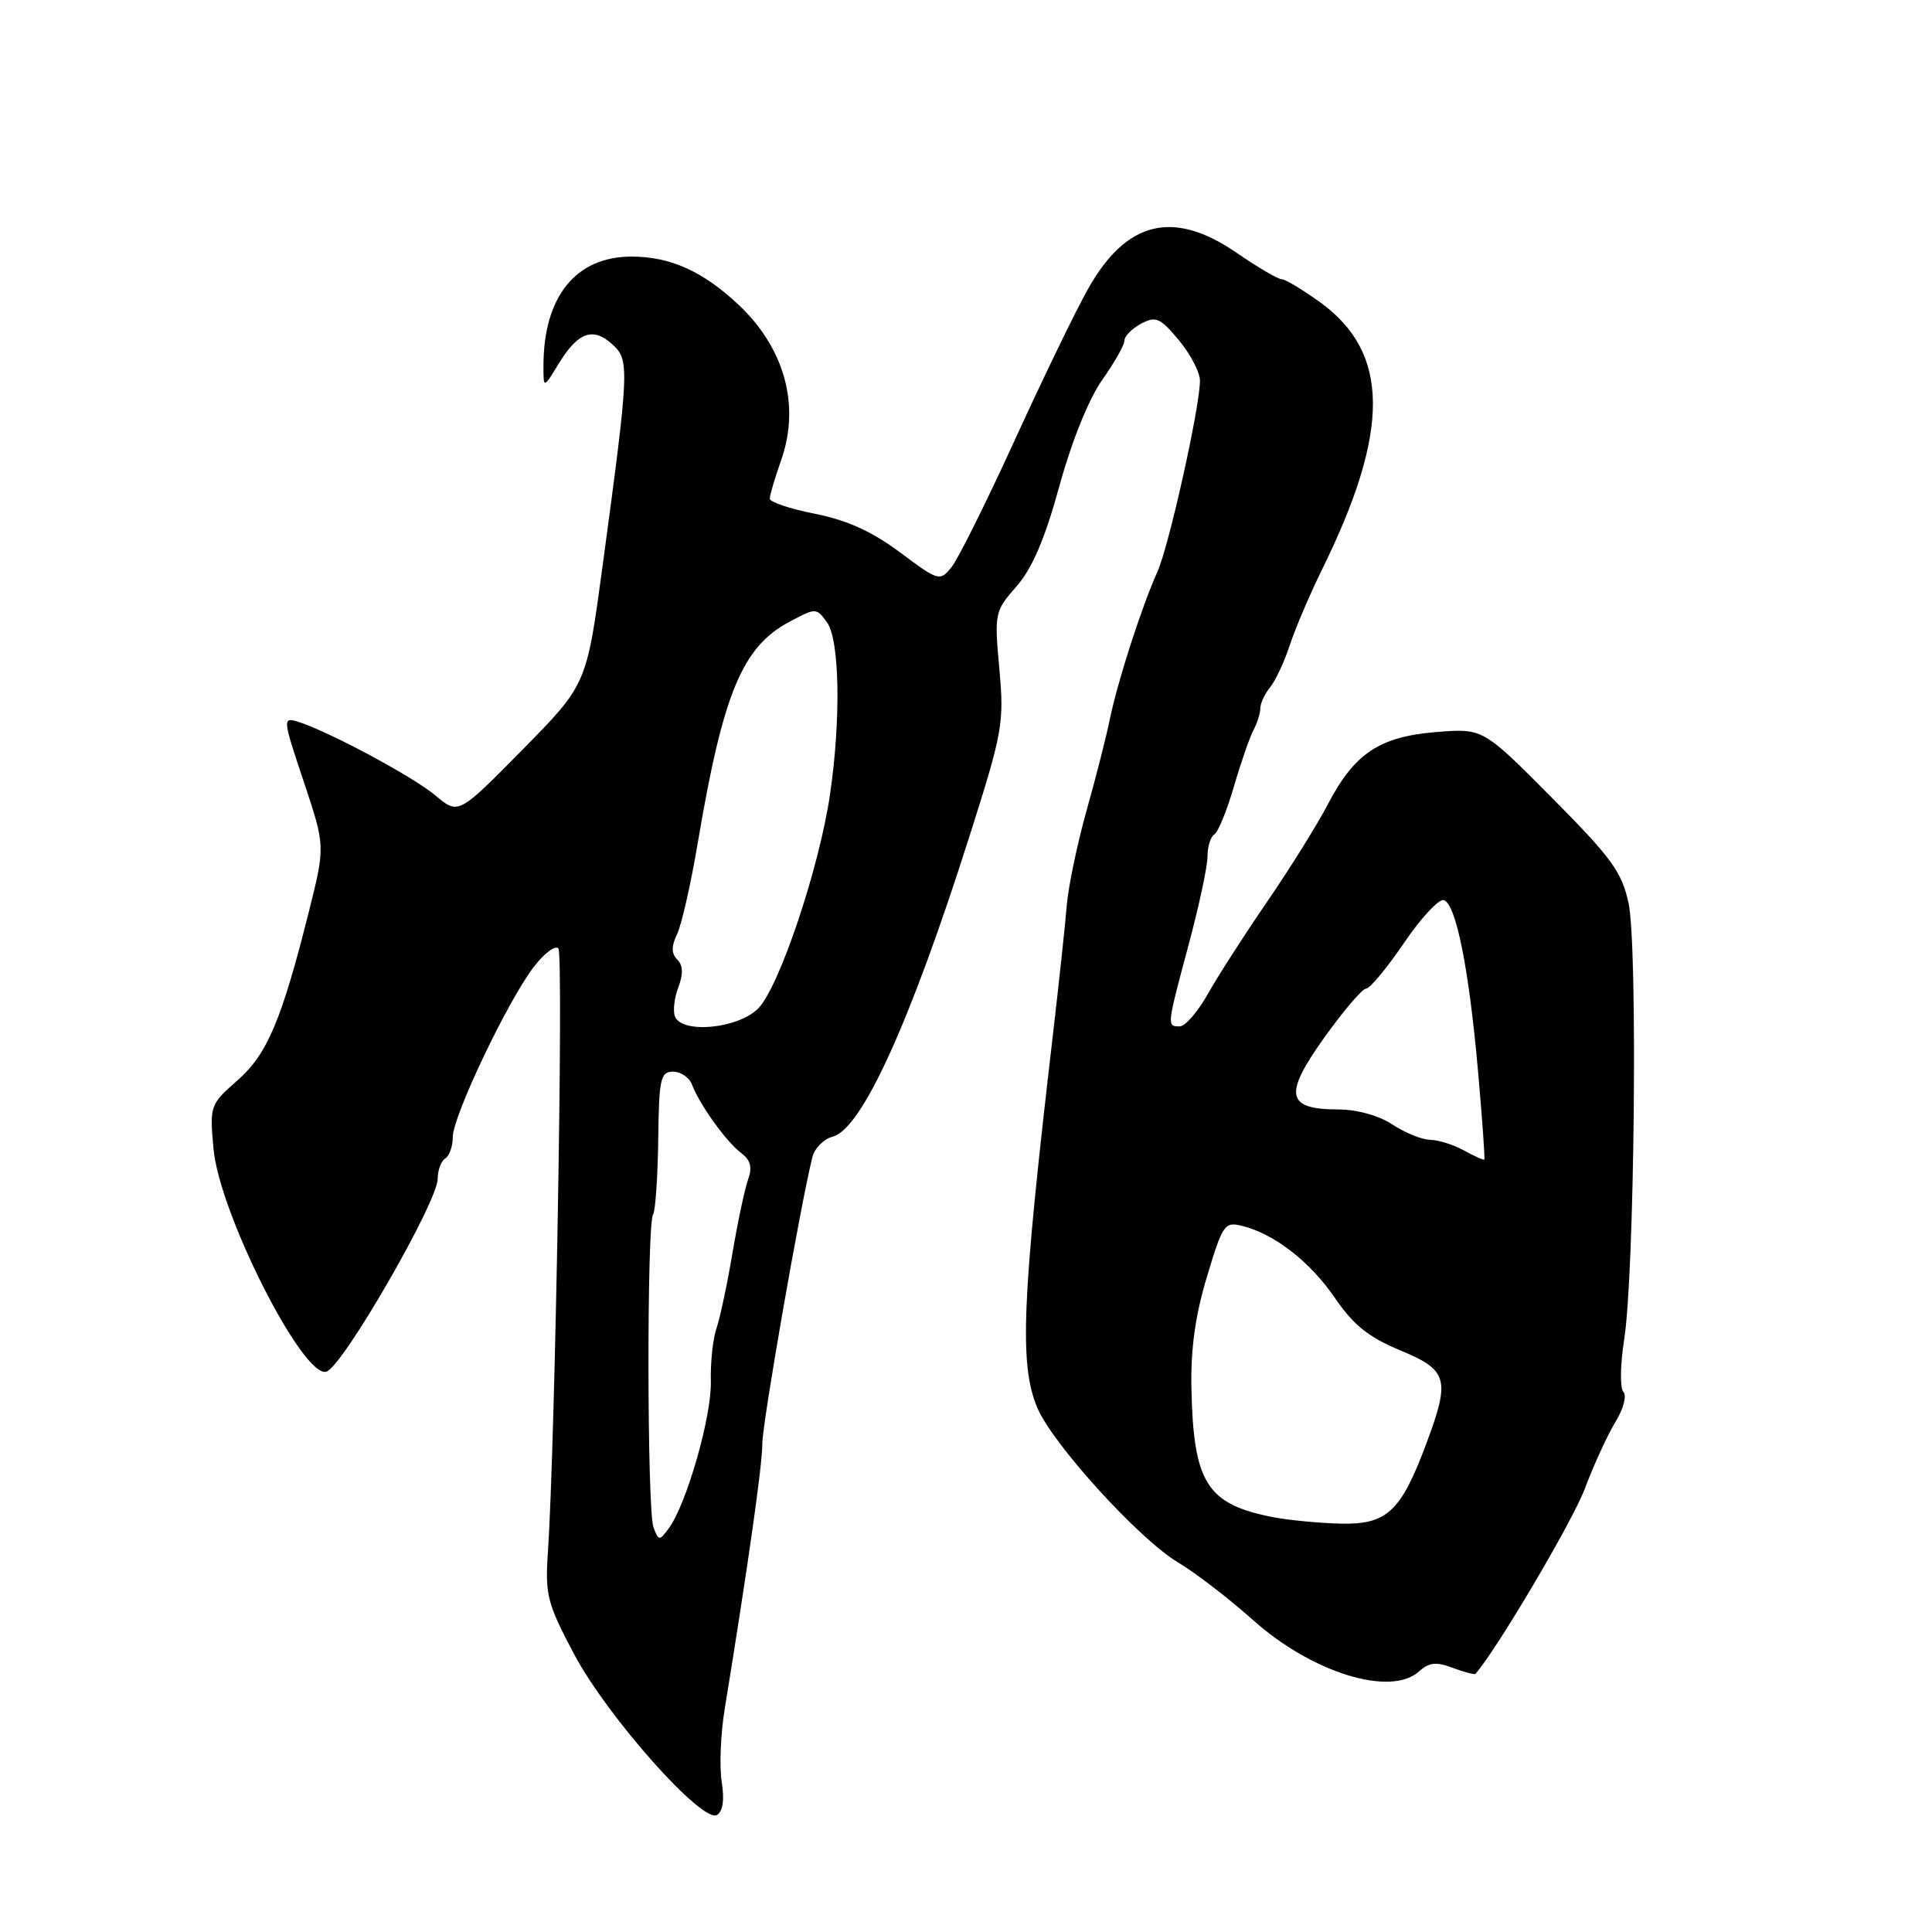 <?xml version="1.0" encoding="UTF-8" standalone="no"?>
<!DOCTYPE svg PUBLIC "-//W3C//DTD SVG 1.1//EN" "http://www.w3.org/Graphics/SVG/1.1/DTD/svg11.dtd" >
<svg xmlns="http://www.w3.org/2000/svg" xmlns:xlink="http://www.w3.org/1999/xlink" version="1.1" viewBox="0 0 256 256">
 <g >
 <path fill="currentColor"
d=" M 95.63 236.12 C 95.31 234.13 95.48 229.80 96.02 226.50 C 99.19 206.99 101.01 194.11 101.01 191.34 C 101.00 188.65 106.02 159.87 107.64 153.34 C 107.93 152.15 109.15 150.92 110.34 150.61 C 114.18 149.61 120.58 135.58 128.44 110.87 C 132.86 96.98 133.07 95.84 132.42 88.65 C 131.75 81.25 131.80 80.99 134.69 77.70 C 136.77 75.33 138.45 71.42 140.37 64.42 C 142.00 58.48 144.28 52.83 146.05 50.34 C 147.67 48.05 149.00 45.70 149.00 45.12 C 149.00 44.54 149.99 43.54 151.20 42.89 C 153.15 41.85 153.72 42.10 156.20 45.07 C 157.74 46.92 159.00 49.33 159.00 50.43 C 159.00 53.94 154.89 72.37 153.35 75.80 C 151.28 80.39 148.09 90.27 147.06 95.29 C 146.59 97.61 145.19 103.10 143.95 107.50 C 142.72 111.90 141.55 117.53 141.35 120.00 C 141.15 122.47 140.33 130.12 139.53 137.00 C 135.39 172.39 135.04 180.77 137.44 186.52 C 139.45 191.32 150.96 203.98 156.10 207.03 C 158.38 208.39 162.84 211.81 166.00 214.64 C 173.82 221.64 184.27 224.88 188.03 221.47 C 189.36 220.27 190.31 220.17 192.50 221.00 C 194.03 221.58 195.39 221.93 195.52 221.78 C 198.40 218.47 208.42 201.50 210.00 197.25 C 211.19 194.09 213.01 190.12 214.05 188.42 C 215.11 186.70 215.58 184.94 215.10 184.42 C 214.64 183.92 214.69 180.80 215.21 177.50 C 216.58 168.86 217.02 125.45 215.80 119.71 C 214.92 115.56 213.55 113.68 205.64 105.71 C 196.50 96.50 196.50 96.50 190.32 97.00 C 182.78 97.61 179.46 99.83 175.94 106.59 C 174.53 109.29 170.91 115.10 167.89 119.50 C 164.87 123.90 161.33 129.41 160.02 131.75 C 158.70 134.09 157.04 136.00 156.32 136.00 C 154.60 136.00 154.59 136.04 157.50 125.18 C 158.88 120.05 160.00 114.79 160.00 113.49 C 160.00 112.18 160.41 110.87 160.91 110.56 C 161.41 110.25 162.57 107.41 163.49 104.25 C 164.41 101.09 165.58 97.72 166.08 96.76 C 166.59 95.81 167.00 94.49 167.00 93.84 C 167.00 93.19 167.58 91.95 168.29 91.08 C 169.00 90.21 170.18 87.70 170.90 85.50 C 171.62 83.30 173.54 78.80 175.16 75.50 C 184.24 57.07 184.18 46.76 174.93 40.06 C 172.60 38.38 170.31 37.00 169.83 37.00 C 169.35 37.00 166.66 35.43 163.86 33.50 C 155.49 27.74 149.27 29.24 144.20 38.23 C 142.56 41.13 138.18 50.18 134.45 58.34 C 130.72 66.50 126.96 74.06 126.09 75.14 C 124.53 77.06 124.39 77.02 119.24 73.18 C 115.54 70.42 112.21 68.91 107.99 68.08 C 104.70 67.43 102.00 66.53 102.00 66.08 C 102.00 65.62 102.67 63.35 103.49 61.02 C 106.07 53.73 103.99 46.15 97.84 40.36 C 93.14 35.95 88.81 34.00 83.68 34.00 C 76.29 34.00 72.01 39.31 72.01 48.50 C 72.01 51.50 72.01 51.50 74.01 48.22 C 76.57 44.02 78.56 43.29 81.11 45.60 C 83.44 47.71 83.41 48.60 79.83 75.11 C 77.72 90.72 77.72 90.72 69.23 99.34 C 60.74 107.96 60.74 107.96 57.72 105.42 C 54.74 102.91 43.47 96.87 39.44 95.62 C 37.44 95.01 37.47 95.28 40.24 103.55 C 43.10 112.11 43.10 112.11 40.96 120.67 C 37.31 135.22 35.42 139.69 31.44 143.18 C 27.83 146.35 27.77 146.53 28.29 152.21 C 29.06 160.78 40.21 182.76 43.26 181.75 C 45.45 181.02 58.00 159.25 58.00 156.19 C 58.00 155.05 58.45 153.84 59.00 153.50 C 59.55 153.16 60.00 151.87 60.00 150.64 C 60.00 147.90 67.21 132.75 70.69 128.17 C 72.09 126.33 73.57 125.21 73.99 125.67 C 74.69 126.43 73.56 191.40 72.60 205.68 C 72.22 211.33 72.51 212.48 76.07 219.18 C 80.47 227.48 93.09 241.68 95.01 240.49 C 95.79 240.01 96.01 238.45 95.63 236.12 Z  M 86.59 202.39 C 85.74 200.19 85.69 162.32 86.53 160.95 C 86.85 160.44 87.15 155.97 87.22 151.01 C 87.31 142.92 87.52 142.00 89.19 142.00 C 90.22 142.00 91.36 142.79 91.71 143.75 C 92.68 146.34 96.25 151.31 98.21 152.78 C 99.45 153.71 99.71 154.68 99.13 156.28 C 98.69 157.50 97.76 161.88 97.06 166.00 C 96.37 170.12 95.41 174.62 94.94 176.00 C 94.46 177.38 94.13 180.54 94.19 183.03 C 94.31 187.65 90.99 199.26 88.63 202.49 C 87.38 204.20 87.29 204.20 86.59 202.39 Z  M 168.72 201.04 C 159.92 199.33 158.14 196.53 157.87 184.00 C 157.76 178.75 158.38 174.29 159.93 169.16 C 162.02 162.20 162.27 161.85 164.64 162.45 C 168.89 163.51 173.64 167.22 176.93 172.05 C 179.34 175.57 181.38 177.21 185.54 178.93 C 191.88 181.56 192.20 182.72 188.96 191.38 C 185.62 200.30 183.77 202.02 177.68 201.89 C 174.83 201.82 170.80 201.44 168.72 201.04 Z  M 194.00 152.45 C 192.62 151.69 190.60 151.05 189.50 151.03 C 188.40 151.01 186.15 150.09 184.50 149.00 C 182.73 147.83 179.81 147.01 177.37 147.01 C 170.43 147.00 170.04 145.10 175.45 137.52 C 178.01 133.94 180.51 131.00 181.01 131.00 C 181.51 131.00 183.78 128.27 186.04 124.94 C 188.30 121.61 190.68 119.06 191.32 119.27 C 192.94 119.81 194.65 128.39 195.85 141.98 C 196.41 148.30 196.78 153.55 196.68 153.65 C 196.58 153.75 195.37 153.21 194.00 152.45 Z  M 89.43 134.67 C 89.15 133.94 89.35 132.20 89.89 130.80 C 90.55 129.06 90.50 127.90 89.75 127.15 C 88.95 126.35 88.94 125.41 89.72 123.77 C 90.32 122.52 91.57 117.00 92.49 111.50 C 95.81 91.87 98.36 85.73 104.55 82.42 C 108.10 80.52 108.16 80.52 109.57 82.44 C 111.25 84.73 111.45 95.15 109.99 105.21 C 108.58 114.93 103.25 130.85 100.45 133.64 C 97.77 136.32 90.33 137.02 89.43 134.67 Z "/>
</g>
</svg>